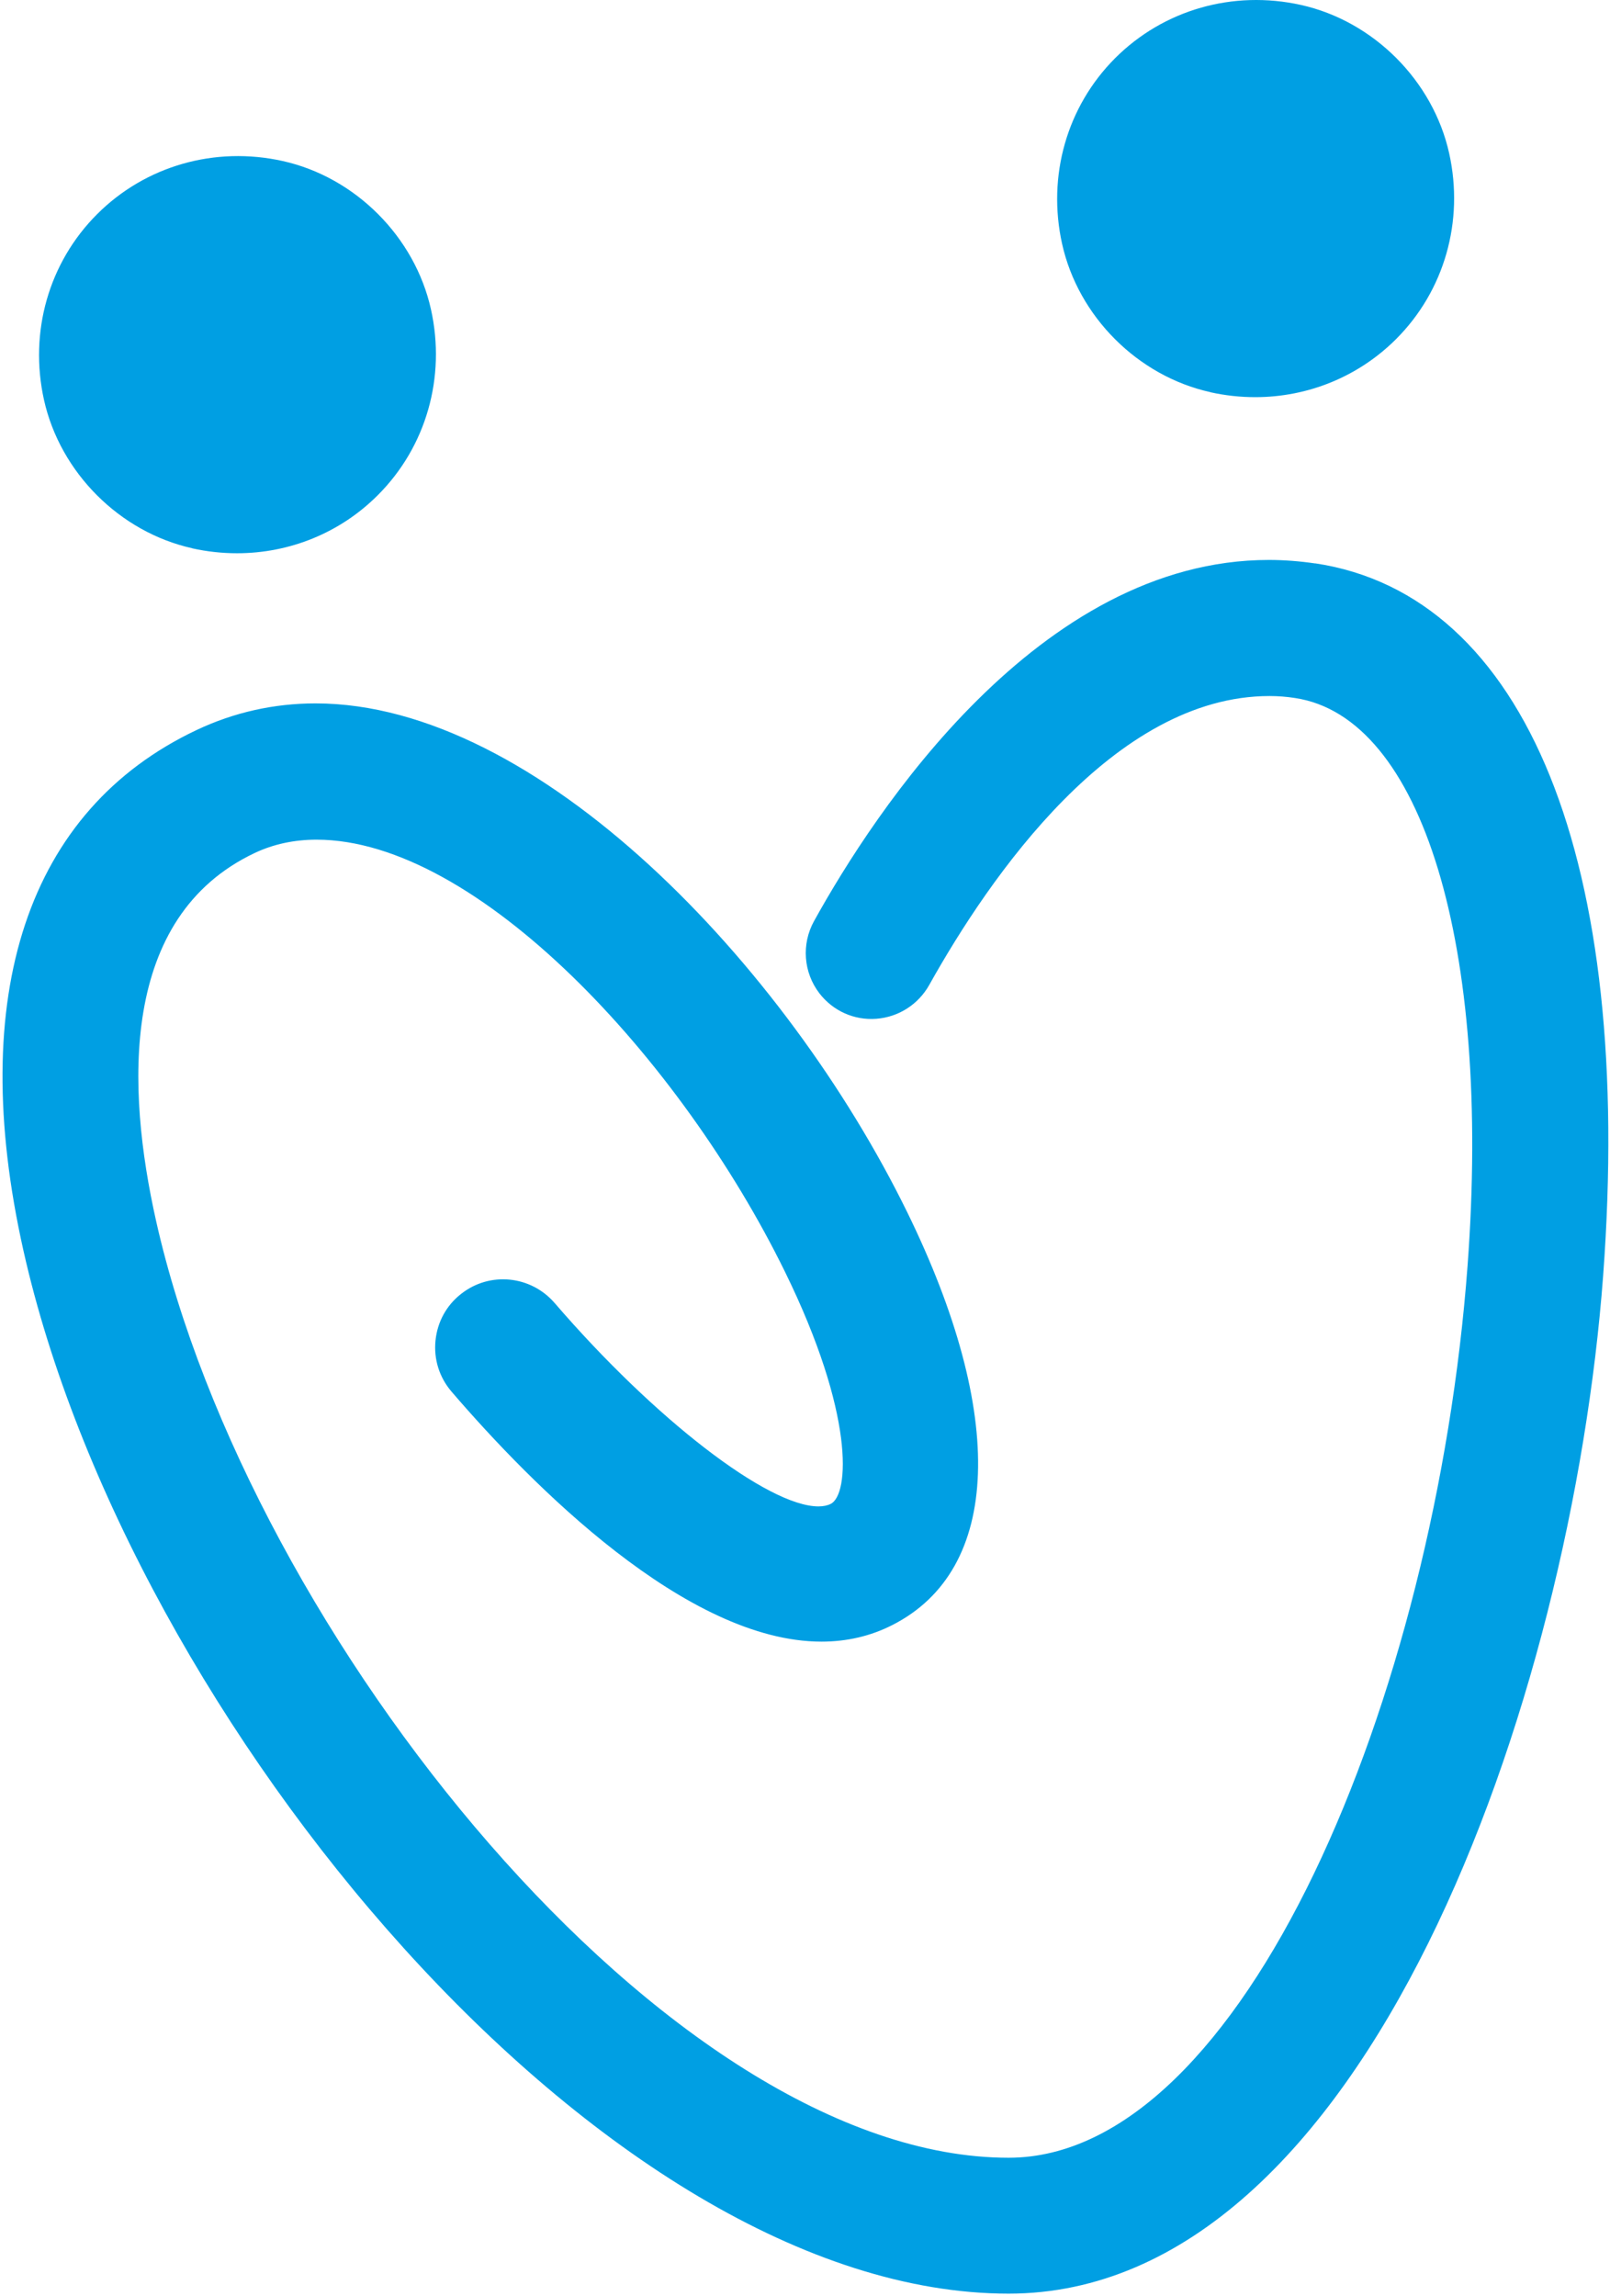 <svg width="329" height="469" viewBox="0 0 329 469" fill="none" xmlns="http://www.w3.org/2000/svg">
<path d="M268.761 115.099C265.599 114.636 262.418 114.385 259.295 114.385C212.276 114.385 178.636 165.954 166.356 188.143C163.734 192.866 164.178 198.668 167.455 202.929C170.231 206.515 174.549 208.462 179.08 208.115C183.629 207.768 187.658 205.184 189.894 201.194C202.213 179.159 227.602 142.184 259.43 142.184C261.165 142.184 262.919 142.319 264.635 142.589C290.602 146.483 304.772 193.097 299.894 258.565C293.34 346.569 254.09 440.78 206.107 440.78C136.649 440.78 50.823 333.749 31.892 249.389C25.82 222.323 24.374 187.333 52.057 174.243C55.893 172.431 60.154 171.525 64.684 171.525C97.514 171.525 139.136 216.404 160.399 259.78C174.703 288.947 173.527 305.295 169.768 307.203C169.094 307.55 168.245 307.724 167.243 307.724C156.929 307.724 133.757 289.872 113.342 266.18C108.484 260.551 100.098 259.702 94.257 264.291C91.23 266.643 89.379 270.035 88.994 273.852C88.608 277.67 89.784 281.39 92.29 284.301C108.676 303.367 140.273 335.349 167.879 335.349C173.065 335.349 177.942 334.212 182.357 331.956C204.604 320.659 205.722 289.101 185.345 247.538C160.669 197.203 109.91 143.688 64.491 143.688C55.99 143.688 47.816 145.519 40.182 149.124C5.636 165.453 -6.933 203.218 4.788 255.461C26.302 351.388 123.443 468.54 206.107 468.54C279.209 468.54 321.158 346.954 327.597 260.608C333.901 175.959 311.905 121.557 268.761 115.079V115.099Z" fill="#009FE3"/>
<path d="M247.343 80.128C250.389 80.803 253.473 81.131 256.5 81.131C267.257 81.131 277.571 76.967 285.282 69.275C295.152 59.404 299.22 45.216 296.135 31.317C292.839 16.492 280.674 4.308 265.85 1.012C251.969 -2.073 237.781 1.995 227.891 11.865C218.021 21.735 213.953 35.924 217.038 49.823C220.334 64.648 232.499 76.832 247.343 80.109V80.128Z" fill="#009FE3"/>
<path d="M39.276 112.014C42.341 112.689 45.406 113.017 48.433 113.017C59.19 113.017 69.523 108.853 77.215 101.141C87.085 91.271 91.153 77.082 88.068 63.202C84.772 48.378 72.607 36.194 57.783 32.897C43.903 29.813 29.714 33.881 19.844 43.751C9.973 53.621 5.906 67.81 8.99 81.69C12.287 96.515 24.451 108.698 39.276 111.995V112.014Z" fill="#009FE3"/>
</svg>
